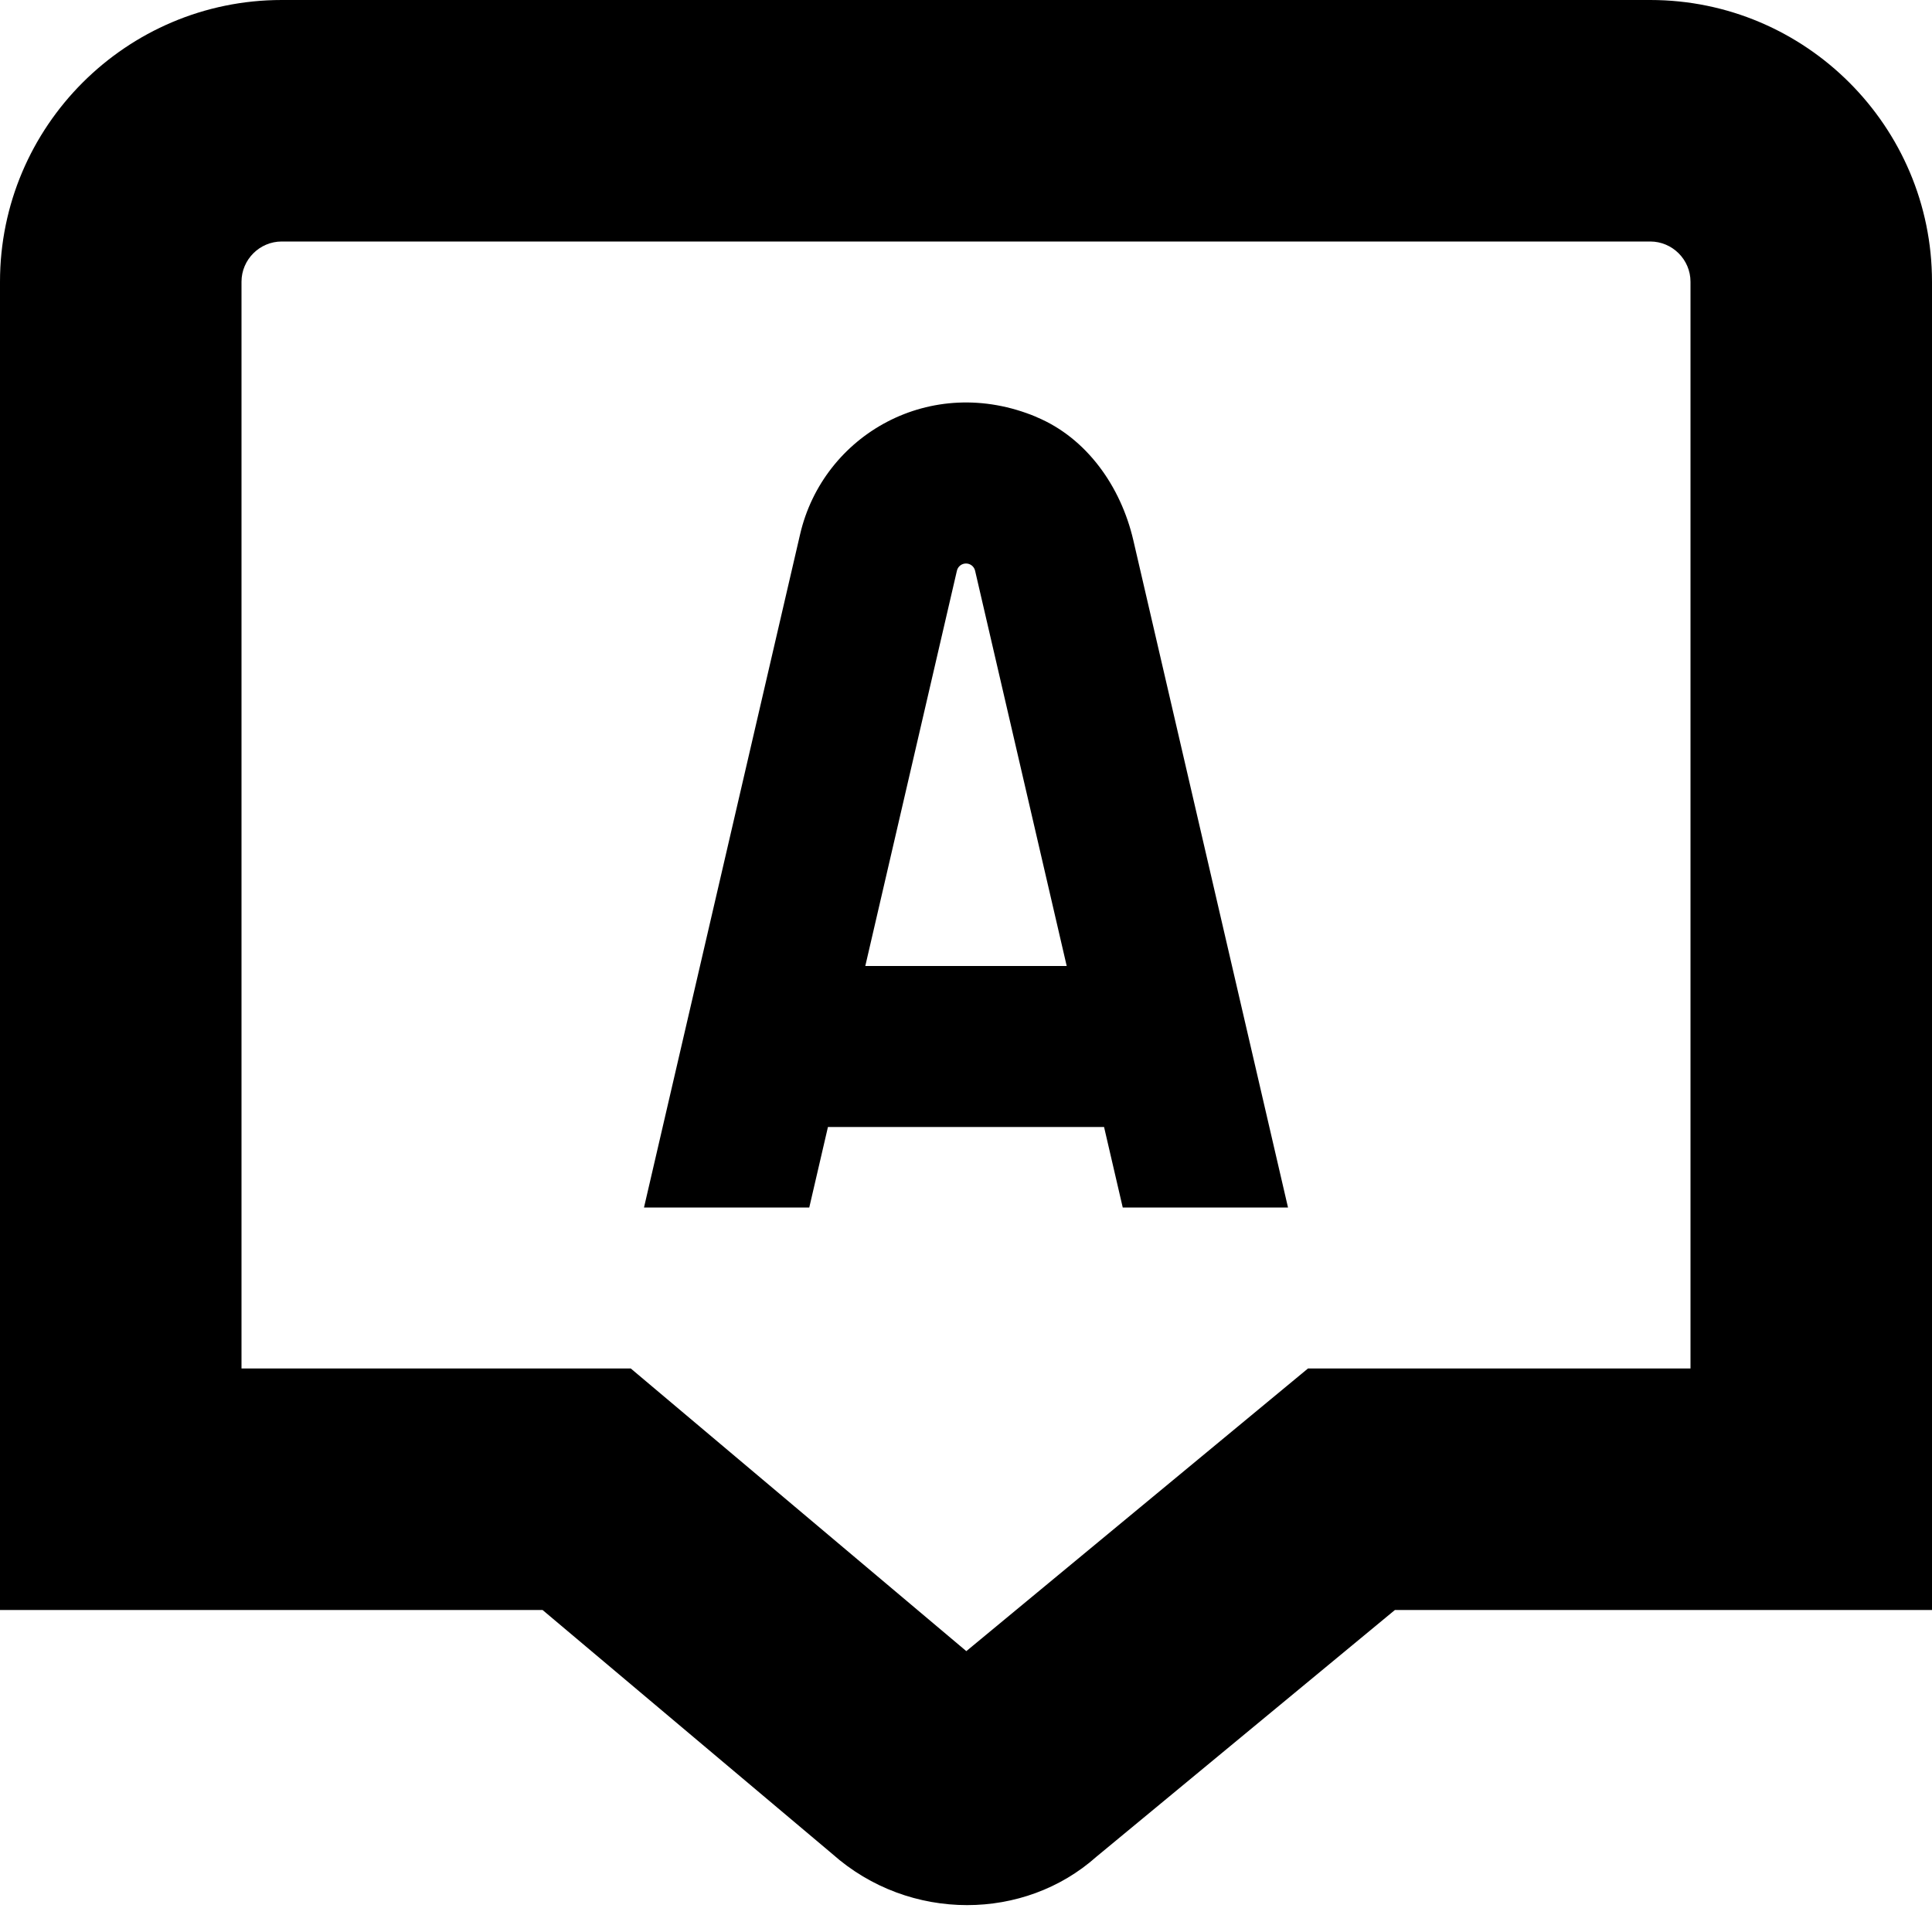 <?xml version="1.0" encoding="UTF-8"?>
<svg xmlns="http://www.w3.org/2000/svg" id="Layer_1" data-name="Layer 1" viewBox="0 0 24 24">
  <path d="m20.5,0H3.5C1.57,0,0,1.57,0,3.5v16.5h6.74l3.599,3.03c.479.426,1.08.636,1.675.636.582,0,1.158-.202,1.606-.601l3.708-3.065h6.672V3.5c0-1.93-1.57-3.5-3.5-3.5Zm.5,17h-4.752l-4.244,3.511-4.168-3.511H3V3.5c0-.275.225-.5.5-.5h17c.275,0,.5.225.5.5v13.5ZM12.876,5.18c-1.313-.55-2.651.221-2.937,1.458l-1.939,8.362h2.053l.232-1h3.43l.232,1h2.053l-1.922-8.291c-.154-.662-.575-1.266-1.202-1.528Zm-2.127,6.82l1.138-4.91c.012-.053.059-.09.113-.09s.101.037.113.09l1.138,4.91h-2.503Z"/>
</svg>
